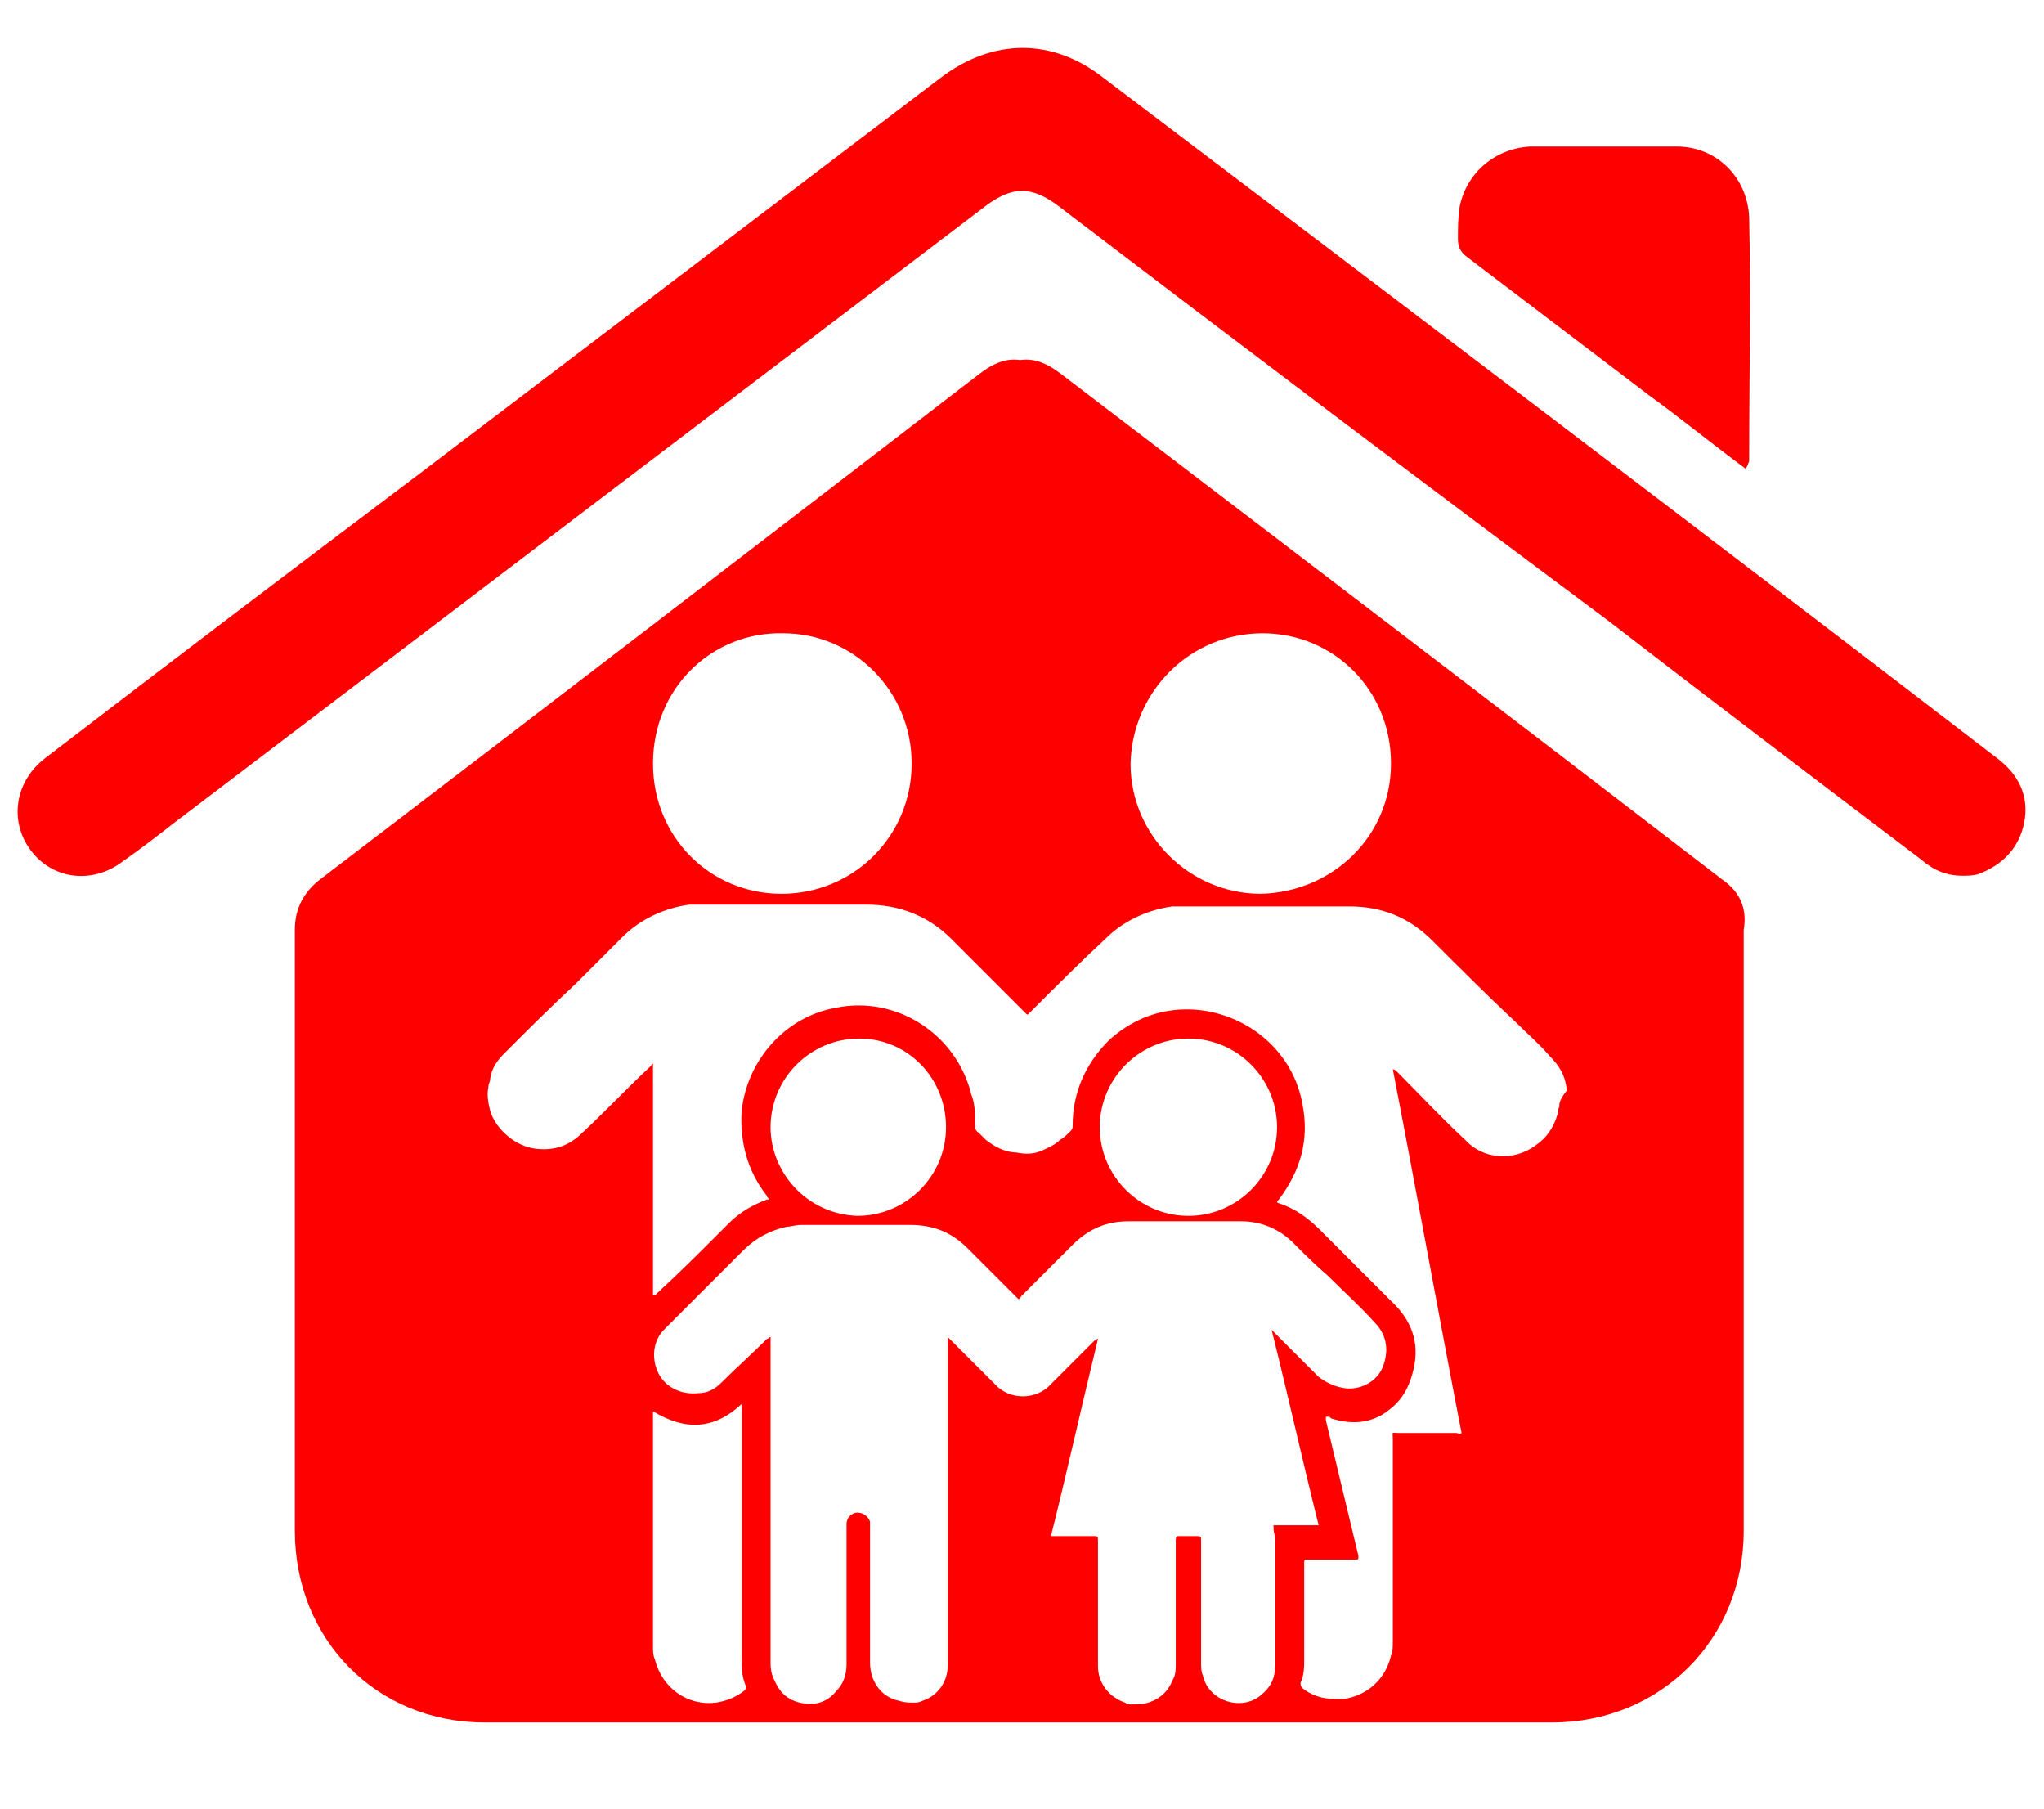<?xml version="1.0" encoding="utf-8"?>
<!-- Generator: Adobe Illustrator 21.0.0, SVG Export Plug-In . SVG Version: 6.00 Build 0)  -->
<svg version="1.1" id="Слой_1" xmlns="http://www.w3.org/2000/svg" xmlns:xlink="http://www.w3.org/1999/xlink" x="0px" y="0px"
	 viewBox="0 0 113 100" style="enable-background:new 0 0 113 100;" xml:space="preserve">
<style type="text/css">
	.st0{fill:#C69C6D;}
	.st1{fill:#FE0000;}
</style>
<g>
	<g>
		<path class="st0" d="M118.9-137.4c-0.9,0-1.6-0.4-2.3-0.9c-5.8-4.4-11.7-8.9-17.5-13.3c-10.2-7.8-20.5-15.6-30.7-23.3
			c-1.4-1.1-2.4-1-3.8,0c-15.2,11.5-30.3,23.1-45.5,34.6c-0.9,0.7-1.9,1.4-2.8,2.1c-1.7,1.3-3.9,1-5.2-0.6c-1.3-1.6-0.9-3.9,0.8-5.2
			c7-5.3,14-10.7,21-16c9.6-7.3,19.3-14.7,28.9-22c2.9-2.2,6.2-2.2,9.1,0c16.6,12.7,33.3,25.3,49.9,38c1.2,0.9,1.8,2.1,1.5,3.7
			c-0.3,1.4-1.2,2.4-2.6,2.8C119.5-137.5,119.2-137.5,118.9-137.4z"/>
		<path class="st0" d="M106.9-160.1c-1.9-1.4-3.7-2.8-5.5-4.2c-3.4-2.6-6.7-5.1-10.1-7.7c-0.4-0.3-0.5-0.6-0.5-1
			c0.1-0.6,0-1.2,0.1-1.8c0.4-1.9,2-3.3,3.9-3.3c2.7,0,5.4,0,8.1,0c2.2,0,4,1.8,4,4c0.1,4.6,0,9.1,0,13.7
			C106.9-160.4,106.9-160.3,106.9-160.1z"/>
	</g>
	<g>
		<path class="st0" d="M56-140.4c0,2.5,1.7,4.8,5.2,6.9v-12.3C57.7-145.1,56-143.3,56-140.4z"/>
		<path class="st0" d="M105.7-137c-12.5-9.5-25.1-19.1-37.6-28.6c-0.9-0.7-1.6-0.9-2.3-0.8c-0.7-0.1-1.4,0.1-2.3,0.8
			c-12.5,9.5-25,19.1-37.6,28.6c-1,0.7-1.4,1.6-1.4,2.8c0,11.3,0,22.7,0,34c0,6.2,4.7,10.8,10.9,10.8c0.2,0,0.3,0,0.5,0c0,0,0,0,0,0
			c0.4,0,0.6,0,0.8,0c8.2,0,16.4,0,24.6,0v-2.2c-4.8-0.6-8.8-2.3-12.1-5.1c-3.2-2.7-5.1-7.4-5.5-13.9h11.4c0,0.3,0,0.6,0,0.7
			c0,2.1,0.6,4,1.7,5.6c1.1,1.6,2.7,2.7,4.6,3.2v-19.5c-6.5-3-10.9-6-13.2-8.9c-2.3-2.9-3.4-6.1-3.4-9.6c0-4.2,1.5-7.9,4.6-10.9
			c3-3,7-4.7,12-5.1v-2.4h6.5v2.4c5.3,0.4,9.6,2.1,12.7,5.2c3.2,3,4.7,6.9,4.7,11.8H73.8c-0.5-4.8-2.6-7.4-6.1-7.8v15.3l6.3,2.8
			c3.5,1.6,6.3,3.4,8.4,5.5c2.1,2,3.6,4.2,4.4,6.4c0.8,2.2,1.2,4.4,1.2,6.7c0,4.9-1.8,9.1-5.5,12.4c-3.7,3.3-8.6,5.1-14.8,5.2v2.2
			c9.1,0,18.2,0,27.2,0c0.2,0,0.4,0,0.8,0c0,0,0,0,0,0c0.2,0,0.4,0,0.5,0c6.2,0,10.9-4.7,10.9-10.8c0-11.3,0-22.7,0-34
			C107.1-135.4,106.7-136.3,105.7-137z"/>
		<path class="st0" d="M76.7-108.1c0-4-3-7.2-9.1-9.5v17.1c2.6,0,4.8-0.7,6.5-2.2C75.9-104.2,76.7-106,76.7-108.1z"/>
	</g>
</g>
<g>
	<g>
		<path class="st1" d="M250.7-32.1c-0.9,0-1.6-0.3-2.3-0.9c-5.8-4.4-11.6-8.8-17.5-13.3c-10.2-7.7-20.4-15.5-30.6-23.2
			c-1.4-1.1-2.4-1-3.8,0C181.5-58,166.4-46.5,151.3-35c-0.9,0.7-1.8,1.4-2.8,2.1c-1.7,1.3-3.9,1-5.1-0.6c-1.2-1.6-0.9-3.8,0.8-5.1
			c7-5.3,14-10.6,20.9-15.9c9.6-7.3,19.2-14.6,28.8-21.9c2.9-2.2,6.2-2.2,9.1,0c16.6,12.6,33.1,25.2,49.7,37.8
			c1.2,0.9,1.8,2.1,1.5,3.7c-0.3,1.4-1.2,2.4-2.6,2.8C251.4-32.2,251-32.1,250.7-32.1z"/>
		<path class="st1" d="M238.7-54.7c-1.9-1.4-3.7-2.8-5.5-4.1c-3.4-2.6-6.7-5.1-10.1-7.7c-0.4-0.3-0.5-0.6-0.5-1
			c0.1-0.6,0-1.2,0.1-1.8c0.4-1.9,2-3.3,3.9-3.3c2.7,0,5.4,0,8.1,0c2.2,0,4,1.8,4,4c0.1,4.5,0,9.1,0,13.6
			C238.8-54.9,238.8-54.9,238.7-54.7z"/>
	</g>
	<g>
		<path class="st1" d="M196.6-6.3l-0.9,9.7h5.7l-0.7-9.8c0.9-0.7,1.5-1.7,1.5-2.9c0-2-1.6-3.6-3.6-3.6c-2,0-3.6,1.6-3.6,3.6
			C194.9-8,195.6-6.9,196.6-6.3z"/>
		<path class="st1" d="M237.9-31.5c-6-4.6-12-9.2-18-13.8v0h0c-6.4-4.9-12.8-9.8-19.1-14.7c-1-0.7-1.7-1-2.5-0.8
			c-0.8-0.2-1.6,0-2.5,0.8c-12.2,9.5-24.5,19-36.7,28.5c-0.9,0.7-1.4,1.6-1.4,2.8c0,11.3,0,22.6,0,33.8c0,6.1,4.6,10.8,10.6,10.8
			c0.2,0,0.4,0,0.7,0c0,0,0,0,0,0c0.4,0,0.6,0,0.8,0c9.5,0,19,0,28.5,0c9.4,0,18.8,0,28.2,0c0.2,0,0.4,0,0.7,0c0,0,0,0,0,0
			c0.4,0,0.9,0,1.3,0c6.1,0,10.7-4.7,10.7-10.8c0-11.3,0-22.6,0-33.8C239.3-29.8,238.8-30.8,237.9-31.5z M198.5-47.6
			c11.7,0,21.1,8.9,21.1,19.8c0,0.2,0,0.4,0,0.6h-7.3c0-0.2,0-0.4,0-0.6c0-7.2-6.2-13-13.9-13c-7.7,0-13.9,5.8-13.9,13
			c0,0.2,0,0.4,0,0.6h-7.3c0-0.2,0-0.4,0-0.6C177.3-38.7,186.8-47.6,198.5-47.6z M225.9,7.7c0,3-2.5,5.5-5.5,5.5h-43.8
			c-3,0-5.5-2.5-5.5-5.5v0L225.9,7.7L225.9,7.7z M173.5,0v-12.9c0-3.5,2.8-6.3,6.3-6.3h37.3c3.5,0,6.3,2.8,6.3,6.3V0
			c0,3.5-2.8,6.3-6.3,6.3h-37.3C176.3,6.3,173.5,3.5,173.5,0z M225.9-20.5H171v0c0-3,2.5-5.5,5.5-5.5h43.8
			C223.4-26.1,225.9-23.6,225.9-20.5L225.9-20.5z"/>
	</g>
</g>
<g>
	<g>
		<path class="st1" d="M-1.6-87.3c-0.9,0-1.6-0.4-2.3-0.9c-5.8-4.4-11.7-8.9-17.5-13.3c-10.2-7.8-20.4-15.5-30.7-23.3
			c-1.4-1.1-2.4-1-3.8,0c-15.1,11.5-30.3,23-45.4,34.5c-0.9,0.7-1.9,1.4-2.8,2.1c-1.7,1.3-3.9,1-5.2-0.6c-1.3-1.6-0.9-3.8,0.8-5.2
			c7-5.3,14-10.6,21-16c9.6-7.3,19.3-14.6,28.9-22c2.9-2.2,6.2-2.2,9.1,0c16.6,12.6,33.2,25.3,49.9,37.9c1.2,0.9,1.8,2.1,1.5,3.7
			c-0.3,1.4-1.2,2.4-2.6,2.8C-0.9-87.4-1.3-87.3-1.6-87.3z"/>
		<path class="st1" d="M-13.6-110c-1.9-1.4-3.7-2.8-5.5-4.2c-3.4-2.6-6.7-5.1-10.1-7.7c-0.4-0.3-0.5-0.6-0.5-1
			c0.1-0.6,0-1.2,0.1-1.8c0.4-1.9,2-3.3,3.9-3.3c2.7,0,5.4,0,8.1,0c2.2,0,4,1.8,4,4c0.1,4.6,0,9.1,0,13.7
			C-13.5-110.2-13.6-110.1-13.6-110z"/>
	</g>
	<path class="st1" d="M-14.9-87.1c-12.3-9.4-24.6-18.8-36.8-28.1c-0.9-0.7-1.6-0.9-2.4-0.8c-0.7-0.1-1.5,0.1-2.3,0.8
		c-12.2,9.4-24.4,18.8-36.7,28.1c-0.9,0.7-1.4,1.6-1.4,2.8c0,11.2,0,22.3,0,33.5c0,6,4.5,10.6,10.5,10.7l7.2-31.1
		c0,0,1.1-5.6,20.8-8l1.2,2.9l-3.5,29.7l4,6.5c0.4,0,0.7,0,1.1,0l3.7-6.3l-3.6-29.9l1.4-2.8c0,0,16,0.9,20.9,7.7l6.8,31.3
		c6-0.1,10.5-4.7,10.5-10.7c0-11.2,0-22.3,0-33.5C-13.5-85.5-14-86.4-14.9-87.1z M-54-81.7c-6.7,0-12.1-6.4-12.1-14.3
		s5.4-14.3,12.1-14.3s12.1,6.4,12.1,14.3S-47.3-81.7-54-81.7z"/>
</g>
<g>
	<g>
		<path class="st1" d="M108.5,48.4c-0.9,0-1.6-0.3-2.3-0.9c-5.8-4.4-11.6-8.8-17.3-13.2C78.7,26.7,68.5,19,58.4,11.3
			c-1.4-1-2.4-1-3.8,0c-15,11.4-30,22.8-45,34.2c-0.9,0.7-1.8,1.4-2.8,2.1c-1.7,1.3-3.9,1-5.1-0.6c-1.2-1.6-0.9-3.8,0.8-5.1
			c6.9-5.3,13.9-10.6,20.8-15.8C32.9,18.8,42.4,11.6,52,4.3c2.9-2.2,6.2-2.2,9,0C77.5,16.8,94,29.3,110.4,41.9
			c1.2,0.9,1.8,2.1,1.5,3.6c-0.3,1.4-1.2,2.3-2.5,2.8C109.1,48.4,108.8,48.4,108.5,48.4z"/>
		<path class="st1" d="M96.5,25.9c-1.9-1.4-3.6-2.8-5.4-4.1c-3.3-2.5-6.7-5.1-10-7.6c-0.4-0.3-0.5-0.6-0.5-1c0-0.6,0-1.2,0.1-1.8
			c0.4-1.9,2-3.2,3.9-3.3c2.7,0,5.4,0,8.1,0c2.2,0,3.9,1.7,4,3.9c0.1,4.5,0,9,0,13.5C96.6,25.7,96.6,25.8,96.5,25.9z"/>
	</g>
	<path class="st1" d="M95.2,48.6C83.1,39.3,70.9,30,58.7,20.7c-0.9-0.7-1.6-0.9-2.3-0.8c-0.7-0.1-1.4,0.1-2.3,0.8
		C42,30,29.9,39.3,17.7,48.6c-0.9,0.7-1.4,1.6-1.4,2.8c0,11.1,0,22.1,0,33.2c0,6,4.5,10.6,10.5,10.6c0.2,0,0.3,0,0.5,0c0,0,0,0,0,0
		c0.3,0,0.5,0,0.7,0c9.2,0,18.5,0,27.7,0c9.5,0,19.1,0,28.6,0c0.2,0,0.4,0,0.7,0c0,0,0,0,0,0c0.3,0,0.5,0,0.8,0
		c6,0,10.6-4.6,10.6-10.6c0-11.1,0-22.1,0-33.2C96.6,50.2,96.2,49.3,95.2,48.6z M69.8,35c3.9,0,7.1,3.1,7.1,7.2c0,4-3.2,7.1-7.2,7.2
		c-3.9,0-7.2-3.2-7.2-7.2C62.6,38.2,65.8,35,69.8,35z M43.3,35c3.9,0,7.1,3.2,7.1,7.2c0,4-3.2,7.2-7.2,7.2c-3.9,0-7.1-3.1-7.1-7.2
		C36.1,38,39.4,34.9,43.3,35z M41.2,93.4c-0.5,0.4-1,0.6-1.6,0.7c-1.6,0.2-3-0.8-3.4-2.4c-0.1-0.2-0.1-0.5-0.1-0.7
		c0-4.3,0-8.5,0-12.8c0-0.1,0-0.1,0-0.2c1.8,1.1,3.4,1,4.9-0.4c0,0.1,0,0.2,0,0.3c0,4.6,0,9.1,0,13.7c0,0.5,0,1,0.2,1.5
		C41.3,93.3,41.2,93.3,41.2,93.4z M70.5,85.1c0,2.3,0,4.6,0,6.9c0,0.7-0.2,1.2-0.8,1.7c-1.1,0.9-2.9,0.3-3.2-1.1
		c-0.1-0.2-0.1-0.5-0.1-0.7c0-2.2,0-4.5,0-6.7c0-0.3,0-0.3-0.3-0.3c-0.3,0-0.6,0-0.9,0c-0.1,0-0.2,0-0.2,0.2c0,0.1,0,0.1,0,0.2
		c0,2.2,0,4.4,0,6.6c0,0.4,0,0.7-0.2,1c-0.3,0.8-1.1,1.3-2,1.3c-0.1,0-0.2,0-0.3,0c-0.1,0-0.2,0-0.3-0.1c-0.9-0.3-1.5-1.1-1.5-2
		c0-2.3,0-4.6,0-6.9c0-0.3,0-0.3-0.3-0.3c-0.7,0-1.3,0-2,0c-0.1,0-0.2,0-0.3,0c0.9-3.6,1.7-7.2,2.6-10.9c-0.1,0-0.1,0.1-0.2,0.1
		c-0.8,0.8-1.6,1.6-2.4,2.4c-0.8,0.9-2.3,0.9-3.1,0c-0.8-0.8-1.6-1.6-2.4-2.4c-0.1-0.1-0.1-0.1-0.2-0.2c0,0.1,0,0.2,0,0.3
		c0,5.9,0,11.9,0,17.8c0,0.9-0.5,1.7-1.4,2c-0.2,0.1-0.3,0.1-0.5,0.1c-0.3,0-0.5,0-0.8-0.1c-1-0.2-1.6-1.1-1.6-2.1c0-2.5,0-5,0-7.5
		c0-0.1,0-0.2,0-0.3c-0.1-0.3-0.4-0.5-0.7-0.5c-0.3,0-0.6,0.3-0.6,0.6c0,0.1,0,0.2,0,0.3c0,2.5,0,5,0,7.5c0,0.6-0.2,1.1-0.6,1.5
		c-0.5,0.6-1.2,0.8-2,0.6c-0.8-0.2-1.2-0.7-1.5-1.5c-0.1-0.3-0.1-0.5-0.1-0.8c0-5.9,0-11.7,0-17.6c0-0.1,0-0.2,0-0.3
		c-0.1,0-0.1,0.1-0.2,0.1c-0.8,0.8-1.7,1.6-2.5,2.4c-0.4,0.4-0.8,0.6-1.3,0.6c-0.9,0.1-1.8-0.3-2.2-1.1c-0.4-0.8-0.3-1.8,0.3-2.4
		c0,0,0.1-0.1,0.1-0.1c1.4-1.4,2.9-2.9,4.3-4.3c0.7-0.7,1.5-1.1,2.4-1.3c0.2,0,0.5-0.1,0.8-0.1c2,0,4,0,6,0c1.3,0,2.3,0.4,3.2,1.3
		c0.9,0.9,1.8,1.8,2.7,2.7c0,0,0.1,0.1,0.1,0.1c0.1,0,0.1-0.1,0.2-0.2c0.9-0.9,1.8-1.8,2.8-2.8c0.9-0.9,1.9-1.3,3.1-1.3
		c2.1,0,4.2,0,6.2,0c1.1,0,2.1,0.4,2.9,1.2c0.6,0.6,1.2,1.2,1.9,1.8c0.9,0.9,1.8,1.7,2.6,2.6c0.6,0.6,0.8,1.4,0.5,2.3
		c-0.3,1-1.4,1.5-2.3,1.3c-0.5-0.1-0.9-0.3-1.3-0.6c-0.8-0.8-1.6-1.6-2.4-2.4c-0.1-0.1-0.1-0.1-0.2-0.2c0.9,3.6,1.7,7.2,2.6,10.8
		c-0.1,0-0.2,0-0.3,0c-0.7,0-1.4,0-2.2,0C70.4,84.8,70.5,84.8,70.5,85.1z M42.6,62.3c0-2.7,2.2-4.9,4.9-4.9c2.7,0,4.8,2.2,4.8,4.9
		c0,2.7-2.2,4.9-4.9,4.9C44.6,67.1,42.6,64.8,42.6,62.3z M60.8,62.3c0-2.7,2.2-4.9,4.9-4.9c2.7,0,4.9,2.2,4.9,4.9
		c0,2.7-2.2,4.9-4.9,4.9C63,67.2,60.8,65,60.8,62.3z M86.2,61.2c-0.1,0.1,0,0.2-0.1,0.4c-0.2,0.7-0.6,1.3-1.2,1.7
		c-1.2,0.9-2.9,0.8-3.9-0.3c-1.3-1.2-2.5-2.5-3.8-3.8c0,0-0.1-0.1-0.2-0.1c1.3,6.7,2.5,13.4,3.8,20.1c-0.1,0.1-0.2,0-0.3,0
		c-1.1,0-2.2,0-3.2,0c-0.4,0-0.3-0.1-0.3,0.3c0,3.7,0,7.5,0,11.2c0,0.3,0,0.6-0.1,0.8c-0.3,1.3-1.3,2.2-2.6,2.4c-0.2,0-0.3,0-0.5,0
		c-0.7,0-1.3-0.2-1.8-0.6c-0.1-0.1-0.1-0.2-0.1-0.3c0.2-0.4,0.2-0.9,0.2-1.3c0-1.7,0-3.5,0-5.2c0,0,0-0.1,0-0.1c0-0.2,0-0.2,0.2-0.2
		c0,0,0.1,0,0.1,0c0.8,0,1.7,0,2.5,0c0.2,0,0.2,0,0.2-0.2c-0.6-2.5-1.2-5-1.8-7.5c0-0.1,0-0.1,0-0.2c0,0,0.1,0,0.1,0
		c0.1,0,0.1,0,0.2,0.1c1,0.3,1.9,0.3,2.8-0.2c0.8-0.5,1.3-1.1,1.6-2c0.5-1.5,0.3-2.8-0.8-4c-1.4-1.4-2.8-2.8-4.2-4.2
		c-0.7-0.7-1.4-1.2-2.3-1.5c0,0-0.1,0-0.1-0.1c0,0,0,0,0,0c0,0,0.1-0.1,0.1-0.1c1.2-1.6,1.7-3.3,1.3-5.3c-0.6-3.3-3.7-5.4-6.8-5.2
		c-1.5,0.1-2.8,0.7-3.9,1.7c-1.3,1.3-2,2.9-2,4.7c0,0.1,0,0.2-0.1,0.3c-0.2,0.2-0.4,0.4-0.6,0.5c-0.3,0.3-0.6,0.4-1,0.6
		c-0.5,0.2-0.9,0.2-1.4,0.1c-0.6,0-1.2-0.3-1.7-0.7c-0.1-0.1-0.3-0.3-0.4-0.4c-0.2-0.1-0.2-0.3-0.2-0.6c0-0.5,0-1-0.2-1.5
		c-0.8-3.3-4.1-5.5-7.5-4.8c-2.8,0.5-4.9,2.9-5.2,5.7c-0.1,1.7,0.3,3.3,1.4,4.7c0,0.1,0.1,0.1,0.1,0.2c0,0,0,0,0,0c0,0-0.1,0-0.1,0
		c-0.8,0.3-1.5,0.7-2.1,1.3c-0.2,0.2-0.4,0.4-0.6,0.6c-1.1,1.1-2.2,2.2-3.4,3.3c-0.1,0.1-0.1,0.1-0.2,0.1c0,0,0,0,0,0
		c0-4.2,0-8.4,0-12.7c0,0,0,0,0-0.1c0,0,0,0,0,0c0,0,0,0,0,0c-0.1,0-0.1,0.1-0.1,0.1c-1.3,1.2-2.5,2.5-3.8,3.7
		c-0.7,0.7-1.5,1-2.5,0.9c-1.2-0.1-2.3-1.1-2.6-2.1c-0.1-0.4-0.2-0.9-0.1-1.3c0-0.2,0.1-0.3,0.1-0.5c0.1-0.6,0.4-1,0.8-1.4
		c1.3-1.3,2.6-2.6,3.9-3.8c0.9-0.9,1.7-1.7,2.6-2.6c1-1,2.3-1.6,3.7-1.8c0.3,0,0.6,0,0.9,0c3,0,5.9,0,8.9,0c1.8,0,3.4,0.6,4.7,1.9
		c1.3,1.3,2.6,2.6,4,4c0,0,0.1,0.1,0.1,0.1c0.1,0.1,0.1,0.1,0.2,0c0,0,0.1-0.1,0.1-0.1c1.4-1.4,2.7-2.7,4.1-4c1-1,2.3-1.6,3.7-1.8
		c0.3,0,0.5,0,0.8,0c3,0,6,0,9,0c1.8,0,3.3,0.6,4.6,1.9c1.5,1.5,3,3,4.6,4.5c0.6,0.6,1.3,1.2,1.9,1.9c0.5,0.5,0.8,1,0.9,1.7
		c0,0.1,0,0.2,0,0.2C86.2,60.8,86.2,61,86.2,61.2z"/>
</g>
</svg>
